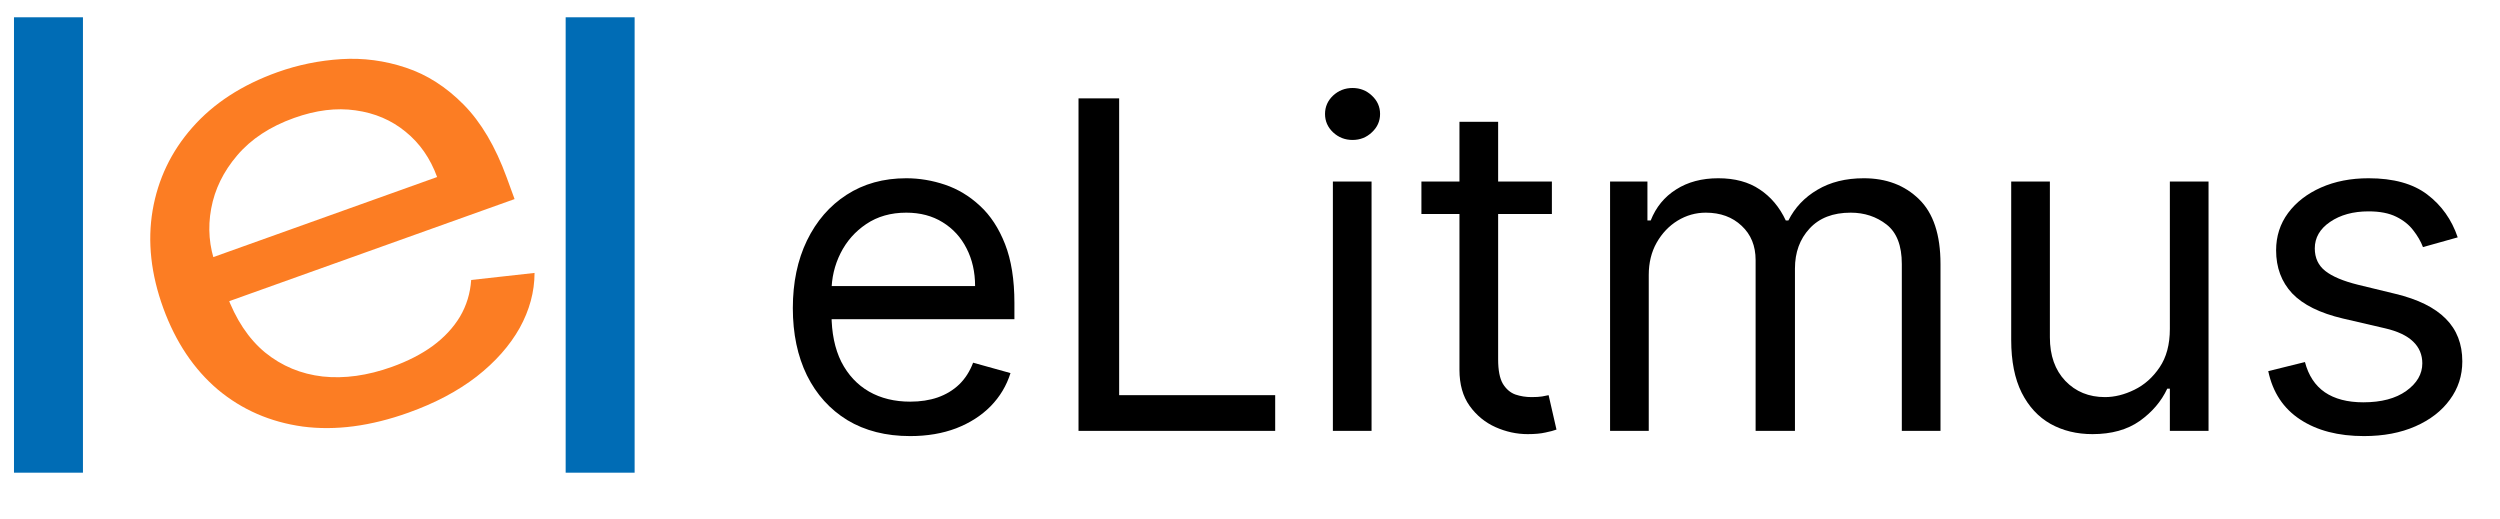 <svg width="106" height="22" viewBox="0 0 106 22" fill="none" xmlns="http://www.w3.org/2000/svg">
<g clip-path="url(#clip0_1_23)">
<path d="M38.592 18.49C37.563 18.49 36.676 18.265 35.93 17.815C35.189 17.361 34.617 16.727 34.214 15.915C33.815 15.098 33.616 14.148 33.616 13.065C33.616 11.982 33.815 11.027 34.214 10.201C34.617 9.371 35.177 8.724 35.895 8.26C36.618 7.792 37.461 7.558 38.425 7.558C38.981 7.558 39.53 7.65 40.072 7.833C40.614 8.017 41.108 8.315 41.552 8.728C41.997 9.137 42.351 9.678 42.615 10.353C42.879 11.027 43.011 11.858 43.011 12.845V13.533H34.783V12.129H41.344C41.344 11.532 41.223 11 40.982 10.532C40.746 10.064 40.408 9.694 39.968 9.424C39.532 9.153 39.018 9.017 38.425 9.017C37.772 9.017 37.206 9.178 36.729 9.499C36.257 9.816 35.893 10.229 35.638 10.738C35.383 11.248 35.256 11.794 35.256 12.377V13.313C35.256 14.111 35.395 14.788 35.673 15.344C35.956 15.894 36.347 16.314 36.848 16.603C37.348 16.888 37.929 17.03 38.592 17.03C39.023 17.03 39.412 16.971 39.759 16.851C40.111 16.727 40.415 16.544 40.67 16.3C40.925 16.053 41.121 15.745 41.26 15.378L42.845 15.819C42.678 16.351 42.398 16.819 42.004 17.223C41.61 17.622 41.124 17.934 40.544 18.159C39.965 18.379 39.315 18.49 38.592 18.49Z" fill="black"/>
<path d="M45.729 18.269V4.171H47.452V16.755H54.068V18.269H45.729Z" fill="black"/>
<path d="M56.514 18.269V7.696H58.154V18.269H56.514ZM57.348 5.934C57.028 5.934 56.753 5.826 56.521 5.61C56.294 5.394 56.181 5.135 56.181 4.832C56.181 4.529 56.294 4.27 56.521 4.054C56.753 3.839 57.028 3.731 57.348 3.731C57.668 3.731 57.941 3.839 58.168 4.054C58.4 4.27 58.515 4.529 58.515 4.832C58.515 5.135 58.4 5.394 58.168 5.61C57.941 5.826 57.668 5.934 57.348 5.934Z" fill="black"/>
<path d="M65.8 7.696V9.073H60.268V7.696H65.8ZM61.881 5.163H63.521V15.24C63.521 15.699 63.588 16.044 63.722 16.273C63.861 16.498 64.037 16.649 64.25 16.727C64.468 16.801 64.697 16.837 64.938 16.837C65.119 16.837 65.267 16.828 65.383 16.81C65.499 16.787 65.591 16.768 65.661 16.755L65.995 18.214C65.883 18.256 65.728 18.297 65.529 18.338C65.33 18.384 65.077 18.407 64.772 18.407C64.308 18.407 63.854 18.308 63.41 18.111C62.969 17.913 62.603 17.613 62.312 17.209C62.024 16.805 61.881 16.296 61.881 15.681V5.163Z" fill="black"/>
<path d="M68.267 18.269V7.696H69.851V9.348H69.99C70.213 8.783 70.572 8.345 71.068 8.033C71.563 7.716 72.159 7.558 72.854 7.558C73.558 7.558 74.144 7.716 74.612 8.033C75.084 8.345 75.453 8.783 75.717 9.348H75.828C76.101 8.802 76.511 8.368 77.058 8.047C77.605 7.721 78.26 7.558 79.025 7.558C79.979 7.558 80.76 7.854 81.366 8.446C81.973 9.034 82.277 9.949 82.277 11.193V18.269H80.637V11.193C80.637 10.413 80.421 9.855 79.99 9.52C79.56 9.185 79.052 9.017 78.469 9.017C77.718 9.017 77.137 9.242 76.724 9.692C76.312 10.137 76.106 10.702 76.106 11.386V18.269H74.438V11.027C74.438 10.426 74.241 9.942 73.847 9.575C73.454 9.203 72.946 9.017 72.325 9.017C71.899 9.017 71.501 9.13 71.13 9.355C70.764 9.58 70.468 9.892 70.241 10.291C70.018 10.686 69.907 11.142 69.907 11.661V18.269H68.267Z" fill="black"/>
<path d="M92.002 13.946V7.696H93.642V18.269H92.002V16.48H91.891C91.641 17.016 91.252 17.473 90.724 17.849C90.196 18.221 89.528 18.407 88.722 18.407C88.055 18.407 87.462 18.262 86.943 17.973C86.424 17.68 86.017 17.239 85.72 16.652C85.424 16.06 85.275 15.314 85.275 14.414V7.696H86.915V14.304C86.915 15.075 87.133 15.69 87.569 16.149C88.009 16.608 88.569 16.837 89.25 16.837C89.658 16.837 90.073 16.734 90.494 16.528C90.921 16.321 91.277 16.005 91.565 15.578C91.856 15.151 92.002 14.607 92.002 13.946Z" fill="black"/>
<path d="M104.207 10.064L102.734 10.477C102.641 10.234 102.504 9.997 102.324 9.768C102.148 9.534 101.907 9.341 101.601 9.19C101.295 9.038 100.904 8.962 100.427 8.962C99.773 8.962 99.229 9.112 98.794 9.41C98.363 9.704 98.147 10.078 98.147 10.532C98.147 10.936 98.296 11.255 98.592 11.489C98.889 11.723 99.352 11.918 99.982 12.074L101.566 12.459C102.521 12.689 103.232 13.04 103.7 13.513C104.168 13.981 104.402 14.584 104.402 15.323C104.402 15.929 104.226 16.47 103.873 16.948C103.526 17.425 103.04 17.801 102.414 18.076C101.789 18.352 101.061 18.49 100.232 18.49C99.143 18.49 98.242 18.256 97.529 17.787C96.815 17.319 96.364 16.636 96.174 15.736L97.73 15.351C97.879 15.92 98.159 16.346 98.571 16.631C98.988 16.915 99.532 17.058 100.204 17.058C100.969 17.058 101.576 16.897 102.025 16.576C102.479 16.25 102.706 15.86 102.706 15.406C102.706 15.039 102.576 14.731 102.317 14.483C102.057 14.231 101.659 14.043 101.122 13.919L99.343 13.506C98.365 13.276 97.647 12.921 97.188 12.439C96.734 11.952 96.507 11.344 96.507 10.614C96.507 10.018 96.676 9.49 97.015 9.031C97.357 8.572 97.823 8.212 98.411 7.951C99.004 7.689 99.676 7.558 100.427 7.558C101.483 7.558 102.312 7.788 102.915 8.246C103.521 8.705 103.952 9.311 104.207 10.064Z" fill="black"/>
<path d="M17.32 17.496C15.714 18.071 14.221 18.267 12.838 18.086C11.461 17.896 10.261 17.374 9.238 16.52C8.22 15.656 7.449 14.505 6.924 13.066C6.4 11.626 6.248 10.246 6.47 8.926C6.697 7.597 7.258 6.424 8.154 5.407C9.056 4.381 10.259 3.599 11.763 3.061C12.631 2.751 13.532 2.566 14.467 2.507C15.402 2.449 16.317 2.57 17.212 2.87C18.104 3.165 18.919 3.687 19.659 4.436C20.398 5.185 21.006 6.215 21.484 7.526L21.818 8.441L8.974 13.036L8.293 11.17L18.534 7.506C18.245 6.713 17.799 6.073 17.196 5.585C16.6 5.095 15.893 4.793 15.075 4.679C14.264 4.562 13.396 4.67 12.47 5.001C11.45 5.366 10.646 5.895 10.057 6.588C9.472 7.273 9.105 8.025 8.954 8.844C8.803 9.664 8.869 10.46 9.151 11.235L9.605 12.479C9.992 13.541 10.537 14.363 11.239 14.945C11.947 15.52 12.762 15.859 13.683 15.964C14.602 16.062 15.579 15.927 16.613 15.557C17.285 15.316 17.864 15.02 18.349 14.667C18.838 14.306 19.223 13.892 19.503 13.427C19.781 12.955 19.939 12.437 19.978 11.871L22.665 11.572C22.663 12.372 22.452 13.151 22.033 13.908C21.611 14.658 21.003 15.345 20.208 15.967C19.411 16.583 18.448 17.093 17.32 17.496Z" fill="#FC7D23"/>
<path d="M3.517 0.733H0.593V20.042H3.517V0.733Z" fill="#006CB5"/>
<path d="M26.908 0.733H23.984V20.042H26.908V0.733Z" fill="#006CB5"/>
</g>
<defs>
<clipPath id="clip0_1_23">
<rect width="106" height="21" fill="white" transform="translate(0 0.5)"/>
</clipPath>
</defs>
</svg>
